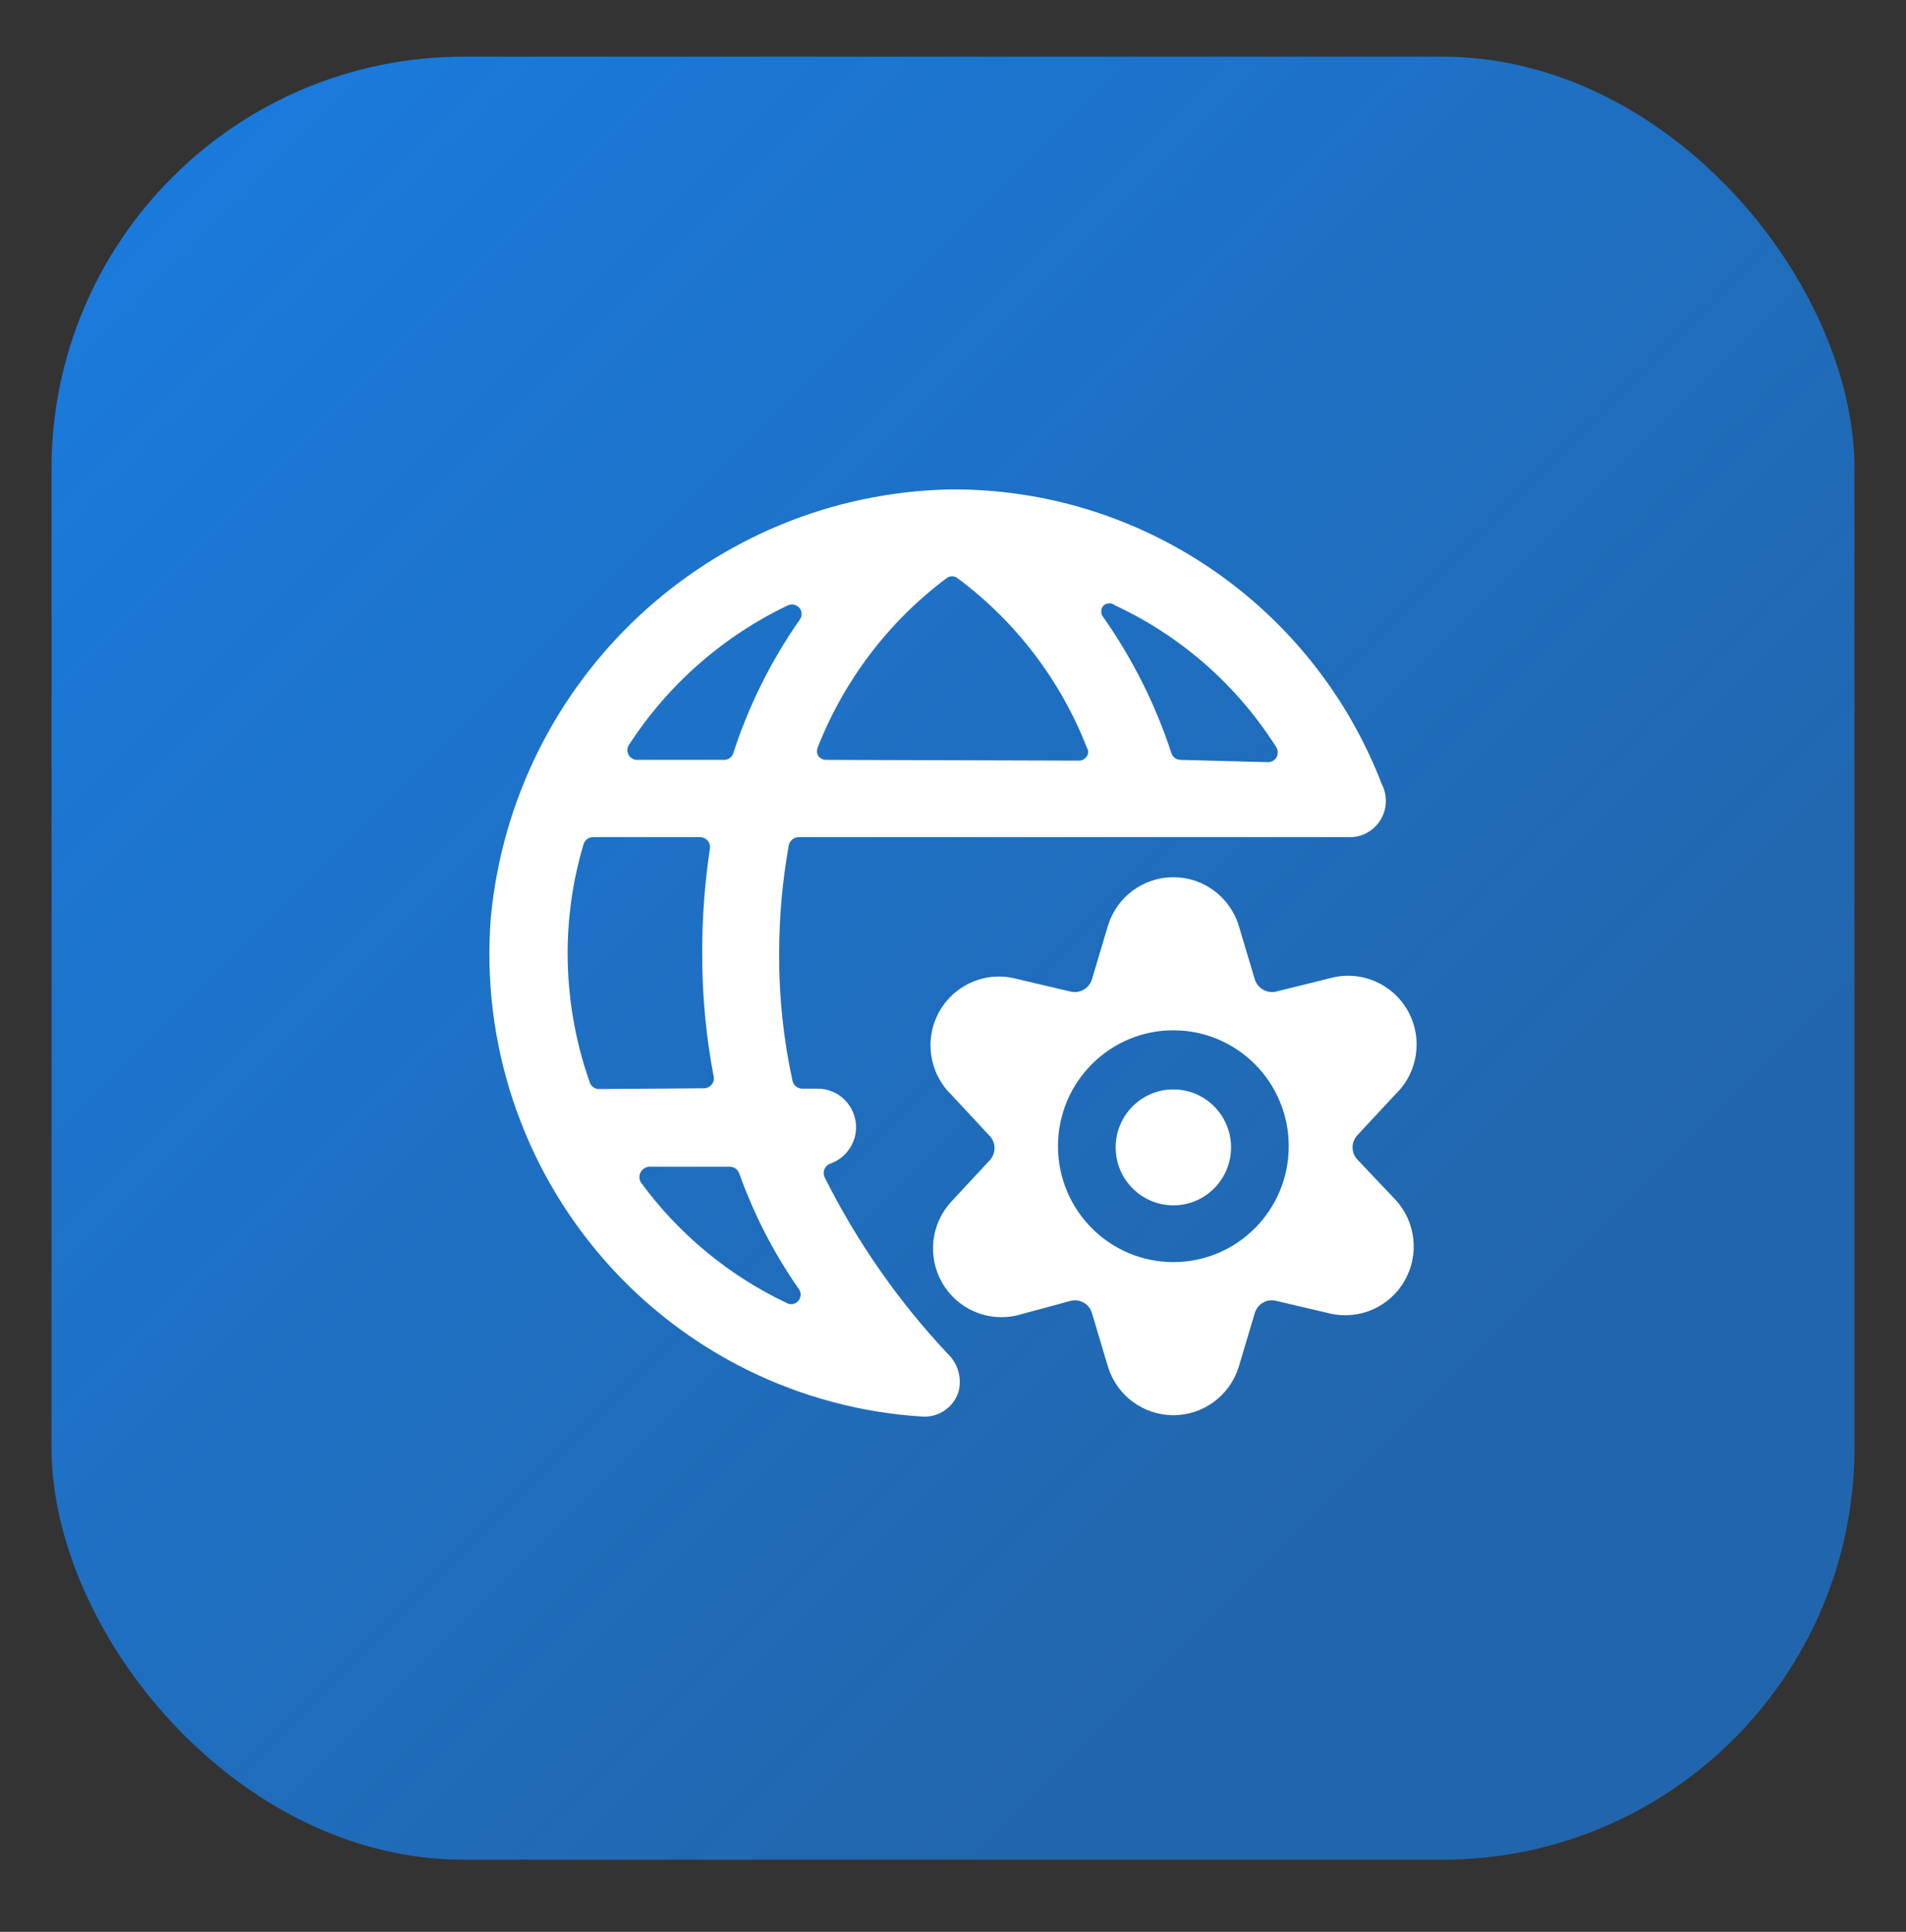 <svg width="74" height="75" viewBox="0 0 74 75" fill="none" xmlns="http://www.w3.org/2000/svg">
<rect x="0" y="0" width="74" height="75" fill="#333333" stroke="none"/>
<rect x="2" y="2.2" width="70" height="70" rx="16" fill="url(#paint0_linear_0_616)"/>
<path fill-rule="evenodd" clip-rule="evenodd" d="M43.316 44.545C43.316 45.787 44.319 46.795 45.556 46.795C46.793 46.795 47.795 45.787 47.795 44.545C47.795 43.302 46.793 42.295 45.556 42.295C44.319 42.295 43.316 43.302 43.316 44.545ZM52.693 45.01C52.454 44.746 52.454 44.343 52.693 44.08L54.186 42.475C55.06 41.629 55.253 40.296 54.654 39.236C54.056 38.175 52.819 37.657 51.648 37.975L49.528 38.5C49.181 38.572 48.835 38.372 48.721 38.035L48.094 35.935C47.749 34.818 46.72 34.056 45.556 34.056C44.391 34.056 43.362 34.818 43.017 35.935L42.39 38.035C42.277 38.372 41.931 38.572 41.584 38.5L39.478 38.005C38.307 37.687 37.07 38.205 36.472 39.266C35.874 40.326 36.066 41.659 36.94 42.505L38.433 44.11C38.672 44.373 38.672 44.776 38.433 45.04L36.94 46.645C36.142 47.502 35.995 48.783 36.579 49.801C37.163 50.818 38.339 51.333 39.478 51.069L41.584 50.499C41.932 50.42 42.282 50.623 42.39 50.964L43.017 53.064C43.362 54.181 44.391 54.943 45.556 54.943C46.72 54.943 47.749 54.181 48.094 53.064L48.721 50.964C48.829 50.623 49.179 50.42 49.528 50.499L51.633 50.994C52.772 51.258 53.949 50.743 54.532 49.726C55.116 48.708 54.969 47.427 54.171 46.57L52.693 45.01ZM45.556 48.999C43.082 48.999 41.076 46.985 41.076 44.5C41.076 42.014 43.082 40 45.556 40C48.03 40 50.035 42.014 50.035 44.5C50.035 46.985 48.03 48.999 45.556 48.999ZM53.649 30.445C50.972 23.499 44.295 18.941 36.88 19.001C27.585 19.197 19.915 26.366 19.052 35.665C18.687 40.476 20.26 45.232 23.419 48.867C26.577 52.502 31.056 54.712 35.85 54.999C36.461 55.019 37.012 54.635 37.209 54.054C37.359 53.515 37.198 52.937 36.791 52.554C34.875 50.514 33.266 48.205 32.013 45.7C31.969 45.6 31.968 45.488 32.011 45.388C32.053 45.288 32.135 45.211 32.236 45.175C32.834 44.965 33.234 44.4 33.237 43.765C33.237 42.936 32.569 42.265 31.744 42.265H31.146C30.973 42.264 30.82 42.148 30.773 41.98C30.415 40.344 30.24 38.674 30.251 37C30.252 35.597 30.377 34.196 30.624 32.815C30.664 32.638 30.817 32.509 30.997 32.5H52.305C52.811 32.535 53.297 32.294 53.575 31.868C53.854 31.442 53.882 30.898 53.649 30.445ZM23.262 42.28C23.105 42.284 22.961 42.188 22.904 42.04C22.33 40.422 22.038 38.717 22.038 37C22.039 35.578 22.245 34.163 22.65 32.8C22.69 32.631 22.836 32.509 23.009 32.5L27.19 32.5C27.299 32.503 27.402 32.552 27.473 32.635C27.545 32.717 27.578 32.827 27.563 32.935C27.36 34.28 27.26 35.639 27.264 37C27.258 38.616 27.408 40.228 27.712 41.815C27.73 41.923 27.697 42.034 27.623 42.115C27.552 42.199 27.449 42.249 27.339 42.25L23.262 42.28ZM30.997 50.02C31.113 50.158 31.113 50.36 30.997 50.499C30.889 50.634 30.701 50.671 30.549 50.589C28.298 49.524 26.348 47.91 24.875 45.895C24.809 45.773 24.809 45.626 24.875 45.505C24.944 45.378 25.075 45.298 25.219 45.295H28.339C28.5 45.297 28.642 45.398 28.698 45.55C29.264 47.135 30.037 48.639 30.997 50.02ZM28.459 29.275C28.397 29.417 28.255 29.507 28.1 29.5H24.726C24.592 29.498 24.469 29.424 24.404 29.307C24.34 29.189 24.343 29.045 24.412 28.93C25.933 26.58 28.073 24.701 30.594 23.5C30.75 23.433 30.932 23.476 31.042 23.605C31.149 23.742 31.149 23.934 31.042 24.07C29.927 25.666 29.056 27.42 28.459 29.275ZM32.072 29.5C31.947 29.499 31.831 29.438 31.759 29.335C31.705 29.227 31.705 29.099 31.759 28.99C32.785 26.388 34.512 24.123 36.746 22.45C36.872 22.348 37.053 22.348 37.179 22.45C39.432 24.124 41.17 26.401 42.196 29.02C42.264 29.125 42.264 29.26 42.196 29.365C42.126 29.47 42.008 29.532 41.883 29.53L32.072 29.5ZM45.839 29.5C45.678 29.502 45.533 29.399 45.481 29.245C44.866 27.363 43.975 25.584 42.838 23.965C42.727 23.836 42.727 23.645 42.838 23.515C42.963 23.4 43.154 23.393 43.286 23.5C45.861 24.697 48.038 26.613 49.557 29.02C49.624 29.142 49.624 29.289 49.557 29.41C49.486 29.523 49.362 29.591 49.229 29.59L45.839 29.5Z" fill="white"/>
<defs>
<linearGradient id="paint0_linear_0_616" x1="2" y1="2.2" x2="72" y2="72.2" gradientUnits="userSpaceOnUse">
<stop stop-color="#1A7CE0"/>
<stop offset="0.77" stop-color="#1A7CE0" stop-opacity="0.7"/>
</linearGradient>
</defs>
</svg>
